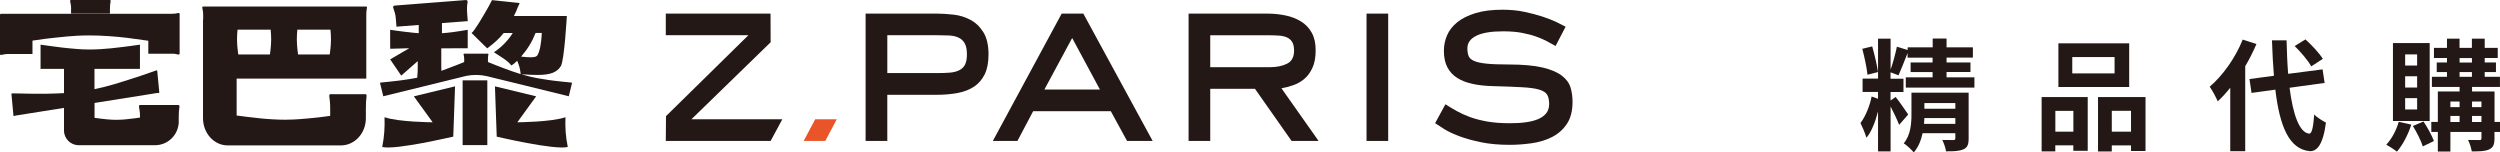 <?xml version="1.0" encoding="UTF-8"?>
<svg id="b" data-name="圖層 2" xmlns="http://www.w3.org/2000/svg" width="475.71" height="29" viewBox="0 0 475.71 29">
  <defs>
    <style>
      .d {
        fill: #231815;
      }

      .e {
        fill: #e95529;
      }
    </style>
  </defs>
  <g id="c" data-name="bar">
    <g>
      <path class="d" d="M168.83,26.82h-4.12V2.59h13.52c.97,0,2.02,.06,3.16,.19,1.14,.12,2.21,.44,3.2,.96,1,.51,1.83,1.29,2.5,2.34,.67,1.05,1.01,2.47,1.01,4.28,0,1.53-.24,2.78-.72,3.77-.48,.98-1.15,1.76-2.01,2.34-.86,.58-1.89,.98-3.11,1.22-1.22,.23-2.56,.35-4.02,.35h-9.4v8.79Zm9.4-12.91c.97,0,1.81-.03,2.53-.09,.72-.06,1.32-.22,1.8-.47,.48-.25,.84-.61,1.08-1.08,.23-.47,.35-1.11,.35-1.92,0-.9-.14-1.61-.42-2.1-.28-.5-.68-.87-1.19-1.1s-1.12-.37-1.82-.4c-.7-.03-1.47-.05-2.32-.05h-9.4v7.2h9.4Z"/>
      <path class="d" d="M219.32,26.82h-4.86l-3.09-5.66h-14.78l-2.99,5.66h-4.68l13.1-24.23h4.12l13.19,24.23Zm-15.3-19.6l-5.29,9.82h10.57l-5.29-9.82Z"/>
      <path class="d" d="M250.92,26.82h-5.15l-6.97-9.92h-8.51v9.92h-4.12V2.59h14.97c1.22,0,2.38,.12,3.48,.35,1.11,.23,2.09,.62,2.95,1.15,.86,.53,1.54,1.24,2.03,2.13,.5,.89,.75,2,.75,3.34s-.2,2.46-.61,3.34c-.41,.89-.93,1.6-1.57,2.13-.64,.53-1.34,.93-2.11,1.19-.76,.27-1.5,.46-2.22,.58l7.06,10.01Zm-9.36-14.03c1.37,0,2.49-.23,3.37-.68,.87-.45,1.31-1.27,1.31-2.46,0-.69-.11-1.22-.33-1.61-.22-.39-.54-.69-.96-.89-.42-.2-.94-.33-1.54-.37-.61-.05-1.3-.07-2.08-.07h-11.04v6.08h11.27Z"/>
      <path class="d" d="M264.15,26.82h-4.12V2.59h4.12V26.82Z"/>
      <path class="d" d="M296.02,8.76c-.5-.28-1.05-.58-1.66-.91-.61-.33-1.31-.63-2.11-.91-.8-.28-1.7-.51-2.71-.7-1.01-.19-2.19-.28-3.53-.28-2.25,0-3.94,.28-5.08,.84-1.14,.56-1.71,1.36-1.71,2.39,0,.59,.08,1.08,.23,1.47,.16,.39,.51,.7,1.05,.94,.55,.23,1.33,.41,2.36,.51,1.03,.11,2.42,.16,4.16,.16,2.74,0,4.92,.2,6.53,.58,1.61,.39,2.83,.91,3.67,1.57,.84,.65,1.39,1.41,1.64,2.27,.25,.86,.37,1.75,.37,2.69,0,1.75-.37,3.16-1.1,4.23-.73,1.08-1.68,1.9-2.83,2.48-1.15,.58-2.44,.97-3.86,1.17-1.42,.2-2.8,.3-4.14,.3-2.06,0-3.88-.16-5.47-.49-1.59-.33-2.97-.71-4.14-1.15-1.17-.44-2.13-.89-2.88-1.36s-1.33-.84-1.73-1.12l1.96-3.6c.69,.44,1.4,.87,2.15,1.29s1.59,.8,2.53,1.15c.94,.34,2.02,.62,3.25,.84,1.23,.22,2.71,.33,4.42,.33,1.09,0,2.09-.06,2.99-.19,.9-.12,1.68-.33,2.34-.61,.65-.28,1.16-.66,1.52-1.12,.36-.47,.54-1.04,.54-1.73,0-.78-.13-1.38-.4-1.8-.27-.42-.78-.74-1.54-.96-.76-.22-1.84-.37-3.23-.44-1.39-.08-3.22-.15-5.5-.21-1.37-.03-2.64-.16-3.79-.4-1.15-.23-2.14-.61-2.97-1.12-.83-.51-1.47-1.19-1.92-2.03-.45-.84-.68-1.9-.68-3.18,0-1.03,.2-2.01,.61-2.95,.4-.94,1.05-1.76,1.94-2.48,.89-.72,2.04-1.29,3.46-1.73,1.42-.44,3.14-.65,5.17-.65,1.47,0,2.84,.13,4.12,.4,1.28,.27,2.43,.57,3.46,.91,1.03,.34,1.92,.69,2.67,1.05,.75,.36,1.33,.65,1.73,.87l-1.92,3.7Z"/>
      <polygon class="d" points="131.56 22.7 146.64 8.04 146.62 2.59 126.69 2.59 126.69 6.7 142.41 6.7 126.73 22.1 126.69 26.82 146.64 26.82 148.86 22.7 131.56 22.7"/>
      <polygon class="e" points="157.04 26.82 152.93 26.82 155.11 22.7 159.22 22.7 157.04 26.82"/>
    </g>
    <g>
      <path class="d" d="M13.52,1.69v.91h7.4v-.91c0-.7,.04-.93,.14-1.47,.02-.12-.07-.22-.18-.22h-7.36c-.12,0-.21,.11-.18,.23,.11,.57,.19,.77,.19,1.47Z"/>
      <path class="d" d="M33.99,19.98h-7.36c-.12,0-.21,.15-.18,.31,.11,.77,.19,1.04,.19,2v.08c-.21,.03-1.99,.29-2.64,.33-.36,.03-.93,.1-1.84,.1-.58,0-1.33-.04-1.9-.1-.97-.1-1.8-.21-2.27-.28v-2.83l11.89-1.89h0c.08,0,.17,0,.28,0,.08,0,.15-.06,.15-.13l-.39-4.09c0-.07-.09-.1-.17-.08-.11,.04-.2,.06-.28,.09h0c-.47,.18-3.69,1.32-7.73,2.53-1.11,.33-2.46,.68-3.76,.95v-3.87h8.65v-4.6s-2.44,.37-5.55,.7c-1.18,.12-2.75,.22-3.97,.22-1.9,0-3.09-.16-3.84-.22-1.43-.1-5.55-.7-5.55-.7v4.6h4.46v4.62c-.64,.03-1.17,.04-1.59,.07-1.94,.13-7.35,0-7.98-.02h0c-.08,0-.17,0-.28,0-.08,0-.15,.06-.15,.13l.38,4.09c0,.07,.09,.1,.17,.08,.1-.03,.18-.06,.26-.08l9.19-1.46v4.31c0,1.54,1.25,2.79,2.79,2.79h3s11.53,0,11.53,0c2.35,0,4.28-1.8,4.49-4.09h.02v-.23c0-.07,0-.13,0-.2h0v-.81c0-.95,.04-1.26,.14-2,.02-.16-.07-.31-.18-.31Z"/>
      <path class="d" d="M33.95,2.48c-.55,.11-.78,.15-1.49,.15h-.92s-31.28,0-31.28,0H.27s-.03,0-.04,0c-.12-.02-.23,.07-.23,.19v7.45c0,.12,.11,.21,.23,.19,.57-.12,.78-.19,1.49-.19h.92s3.54,0,3.54,0v-2.54c1.59-.24,3.12-.45,4.03-.53,1.34-.11,3.47-.46,6.87-.46,2.18,0,4.99,.2,7.11,.46,1.44,.18,2.81,.37,4.03,.55v2.48h4.96c.24,.03,.45,.09,.77,.15,.12,.02,.23-.07,.23-.19V2.66c0-.12-.11-.21-.23-.19Z"/>
      <path class="d" d="M69.68,1.24h-31.02c-.11,0-.19,.11-.17,.23,.11,.57,.17,.76,.17,1.46v.78h-.03V22.49c0,2.86,2.09,5.18,4.71,5.18h21.52c2.63,0,4.76-2.31,4.76-5.17h0v-.12s0-.1,0-.1v-1.52c0-1.17,.03-1.55,.13-2.46,.02-.19-.06-.38-.17-.38h-6.75c-.11,0-.19,.19-.17,.38,.11,.95,.17,1.28,.17,2.46v1.29c-1.46,.2-3.15,.41-4.02,.47-.89,.06-2.3,.25-4.56,.26-1.45,0-3.31-.11-4.72-.26-1.75-.18-3.33-.38-4.5-.54v-7.03h24.67V3.83h0v-.9c0-.7,.03-.93,.13-1.47,.02-.12-.06-.22-.17-.22Zm-12.82,9.13c-.05,0-.1-.01-.15-.02-.06-.46-.12-.95-.14-1.22-.02-.32-.09-.83-.09-1.65,0-.52,.04-1.2,.09-1.71,0-.04,0-.08,.01-.12h6.3s0,.08,.01,.12c.05,.51,.09,1.18,.09,1.71,0,.82-.07,1.33-.09,1.65-.02,.27-.08,.75-.14,1.22-.05,0-.11,.01-.17,.02h-5.73Zm-11.38,0c-.05,0-.1-.01-.15-.02-.06-.46-.12-.95-.14-1.22-.02-.32-.09-.83-.09-1.65,0-.52,.04-1.2,.09-1.71,0-.04,0-.08,.01-.12h6.3s0,.08,.01,.12c.05,.51,.09,1.18,.09,1.71,0,.82-.07,1.33-.09,1.65-.02,.27-.08,.75-.14,1.22-.05,0-.11,.01-.17,.02h-5.73Z"/>
      <path class="d" d="M107.6,22.3c-2.62,.93-9.16,.97-9.16,.97l3.58-4.94-7.84-1.9,.34,9.57s10.94,2.59,13.52,1.97c-.41-2.03-.51-3.62-.44-5.67Z"/>
      <path class="d" d="M82.33,23.27s-6.54-.04-9.16-.97c.06,2.05-.04,3.64-.44,5.67,2.58,.62,13.51-2,13.52-1.97l.34-9.57-7.84,1.9,3.58,4.94Z"/>
      <rect class="d" x="88.03" y="15.29" width="4.7" height="12.32"/>
      <path class="d" d="M104.03,15.16c-.64-.11-1.69-.22-3.3-.61-.47-.11-1-.26-1.53-.42,1.5,.1,2.2,.13,3.12,.13,2.39,0,3.66-.49,4.4-1.68,.67-1.09,1.14-9.53,1.14-9.53h-10.07l.42-.89c.48-1.27,.57-1.24,.64-1.45,.02-.07-.03-.14-.11-.15L93.69,.03c-.08-.01-.15,.05-.14,.12,0,.02-.23,.47-.59,1.12-.95,1.7-2.75,4.76-3.23,5,0,0,1.55,1.54,2.36,2.33,.14,.13,.35,.35,.63,.6,1.51-1.16,2.15-1.73,3.13-2.92h1.72c-.49,.84-1.87,2.58-3.59,3.66,1.34,.89,2.62,1.57,3.32,2.52,.22-.16,.38-.17,1.11-.9,.39,.91,.56,1.53,.67,2.54-.59-.18-1.18-.37-1.68-.55-2.4-.86-4.29-1.64-4.53-1.74h0s-.02-.01-.02-.01v-.55c0-.43,.02-.57,.09-.9,.01-.07-.04-.14-.11-.14h-4.51c-.07,0-.13,.07-.11,.14,.07,.35,.12,.47,.12,.9v.55h-.05v.03c-.35,.14-2.09,.85-4.29,1.65-.01-.23-.02-.5-.02-.86v-1.27h0v-2.15l5.03-.02v-3.51s-2.78,.48-3.94,.57c-.25,.02-.57,.05-.96,.08v-1.92l4.91-.38-.11-1.4c-.08-1.08-.04-1.44,.08-2.29,.03-.18-.15-.34-.36-.32l-13.5,1.05c-.22,.02-.37,.2-.31,.38,.28,.86,.44,1.16,.52,2.24l.11,1.4,4.24-.33v1.57c-.33-.02-.65-.05-.94-.08-2.52-.26-4.5-.57-4.5-.57v2.46h.01v1.15l3.63-.1-3.64,2.12,2.11,3.09,3.14-2.76v.98c0,.98-.02,1.3-.09,2.06,0,.04,0,.08,0,.12-1.03,.21-1.75,.29-2.25,.38-1.24,.21-4.85,.56-4.85,.56l.63,2.59,15.85-3.89c1.26-.24,2.55-.22,3.8,.05l15.65,3.84,.63-2.59s-3.62-.35-4.85-.56Zm-2.12-8.89h1.19c-.1,2.08-.42,3.6-.84,4.25-.18,.27-.53,.38-1.27,.38-.49,0-1.02-.03-1.83-.13,1.23-1.41,2.11-2.87,2.75-4.49Z"/>
    </g>
    <g>
      <path class="d" d="M375.7,14.72v1.95h-13.06v-1.95h5.1v-1.01h-4.18v-1.82h4.18v-.92h-4.76v-.87c-.6,1.52-1.24,3.15-1.72,4.23l-1.52-.57v1.22h2.46v2.53h-2.46v1.61l.97-.67c.46,.53,2.02,2.78,2.39,3.33l-1.72,1.98c-.35-.9-1.06-2.41-1.63-3.5v8.55h-2.39v-7.61c-.51,1.95-1.24,3.89-2.21,5.01-.23-.81-.74-2.02-1.13-2.81,.92-1.17,1.79-3.29,2.12-5.04l1.22,.44v-1.31h-2.94v-2.53h2.94V7.36h2.39v5.89c.46-1.29,.94-3.08,1.2-4.37l2.05,.64v-.51h4.76v-1.68h2.64v1.68h5.01v1.95h-5.01v.92h4.55v1.82h-4.55v1.01h5.31Zm-20.35-.51c-.14-1.33-.57-3.38-.99-4.92l1.89-.46c.44,1.54,.92,3.56,1.1,4.88l-2,.51Zm19.25,12.12c0,1.15-.21,1.75-1.01,2.09-.76,.34-1.84,.39-3.29,.37-.09-.64-.41-1.56-.71-2.16,.85,.02,1.82,.02,2.09,.02,.3,0,.39-.09,.39-.34v-.97h-6.23c-.28,1.33-.8,2.64-1.68,3.66-.39-.48-1.4-1.43-1.91-1.72,1.33-1.61,1.47-3.77,1.47-5.56v-4.09h10.88v8.72Zm-2.53-2.76v-1.1h-5.89c-.02,.37-.05,.74-.07,1.1h5.96Zm-5.89-3.96v1.08h5.89v-1.08h-5.89Z"/>
      <path class="d" d="M388.5,18.47h8.76v10.23h-2.74v-1.04h-3.43v1.15h-2.6v-10.35Zm2.6,2.62v3.96h3.43v-3.96h-3.43Zm14.05-4.53h-13.47V8.24h13.47v8.32Zm-2.78-5.7h-8.05v3.1h8.05v-3.1Zm5.89,7.61v10.26h-2.76v-1.06h-3.66v1.15h-2.62v-10.35h9.04Zm-2.76,6.58v-3.96h-3.66v3.96h3.66Z"/>
      <path class="d" d="M429.37,8.37c-.6,1.4-1.31,2.83-2.14,4.23V28.77h-2.85v-12.07c-.78,.97-1.56,1.84-2.39,2.58-.25-.64-1.04-2.12-1.52-2.78,2.48-2.12,4.9-5.5,6.28-8.97l2.62,.85Zm6.3,8.32c.64,5.1,1.86,8.51,3.7,8.74,.53,.05,.8-1.1,.99-3.66,.51,.6,1.72,1.29,2.23,1.56-.58,4.44-1.82,5.5-3.1,5.43-3.89-.37-5.7-4.69-6.53-11.7l-4.53,.62-.39-2.64,4.65-.62c-.16-2.07-.3-4.32-.37-6.74h2.78c.05,2.25,.14,4.42,.3,6.37l6.55-.85,.39,2.58-6.67,.92Zm4.12-4.07c-.58-1.08-1.96-2.69-3.15-3.86l2.05-1.26c1.22,1.1,2.64,2.62,3.31,3.7l-2.21,1.43Z"/>
      <path class="d" d="M458.83,23.71c-.6,1.93-1.66,3.91-2.74,5.15-.46-.39-1.45-1.03-2.02-1.33,1.03-1.08,1.91-2.74,2.37-4.35l2.39,.53Zm3.5-.69h-6.99V8.19h6.99v14.83Zm-2.39-12.67h-2.28v2.12h2.28v-2.12Zm0,4.16h-2.28v2.14h2.28v-2.14Zm0,4.16h-2.28v2.16h2.28v-2.16Zm1.22,4.46c.76,1.15,1.61,2.69,1.98,3.7l-2.12,1.03c-.32-1.06-1.15-2.69-1.89-3.89l2.02-.85Zm14.56,1.98h-1.06v1.22c0,1.15-.23,1.72-.99,2.09-.76,.37-1.84,.39-3.33,.39-.09-.64-.41-1.59-.71-2.18,.9,.02,1.89,.02,2.16,.02,.3,0,.39-.09,.39-.34v-1.2h-5.91v3.73h-2.39v-3.73h-1.24v-1.91h1.24v-5.79h4.14v-.87h-5.27v-1.93h2.87v-.9h-1.95v-1.82h1.95v-.85h-2.48v-1.93h2.48v-1.75h2.39v1.75h2.35v-1.75h2.44v1.75h2.48v1.93h-2.48v.85h2.14v1.82h-2.14v.9h2.9v1.93h-5.31v.87h4.28v5.79h1.06v1.91Zm-9.45-5.79v1.06h1.75v-1.06h-1.75Zm0,3.89h1.75v-1.15h-1.75v1.15Zm1.75-11.31h2.35v-.85h-2.35v.85Zm0,2.71h2.35v-.9h-2.35v.9Zm2.37,4.71v1.06h1.79v-1.06h-1.79Zm1.79,3.89v-1.15h-1.79v1.15h1.79Z"/>
    </g>
  </g>
</svg>